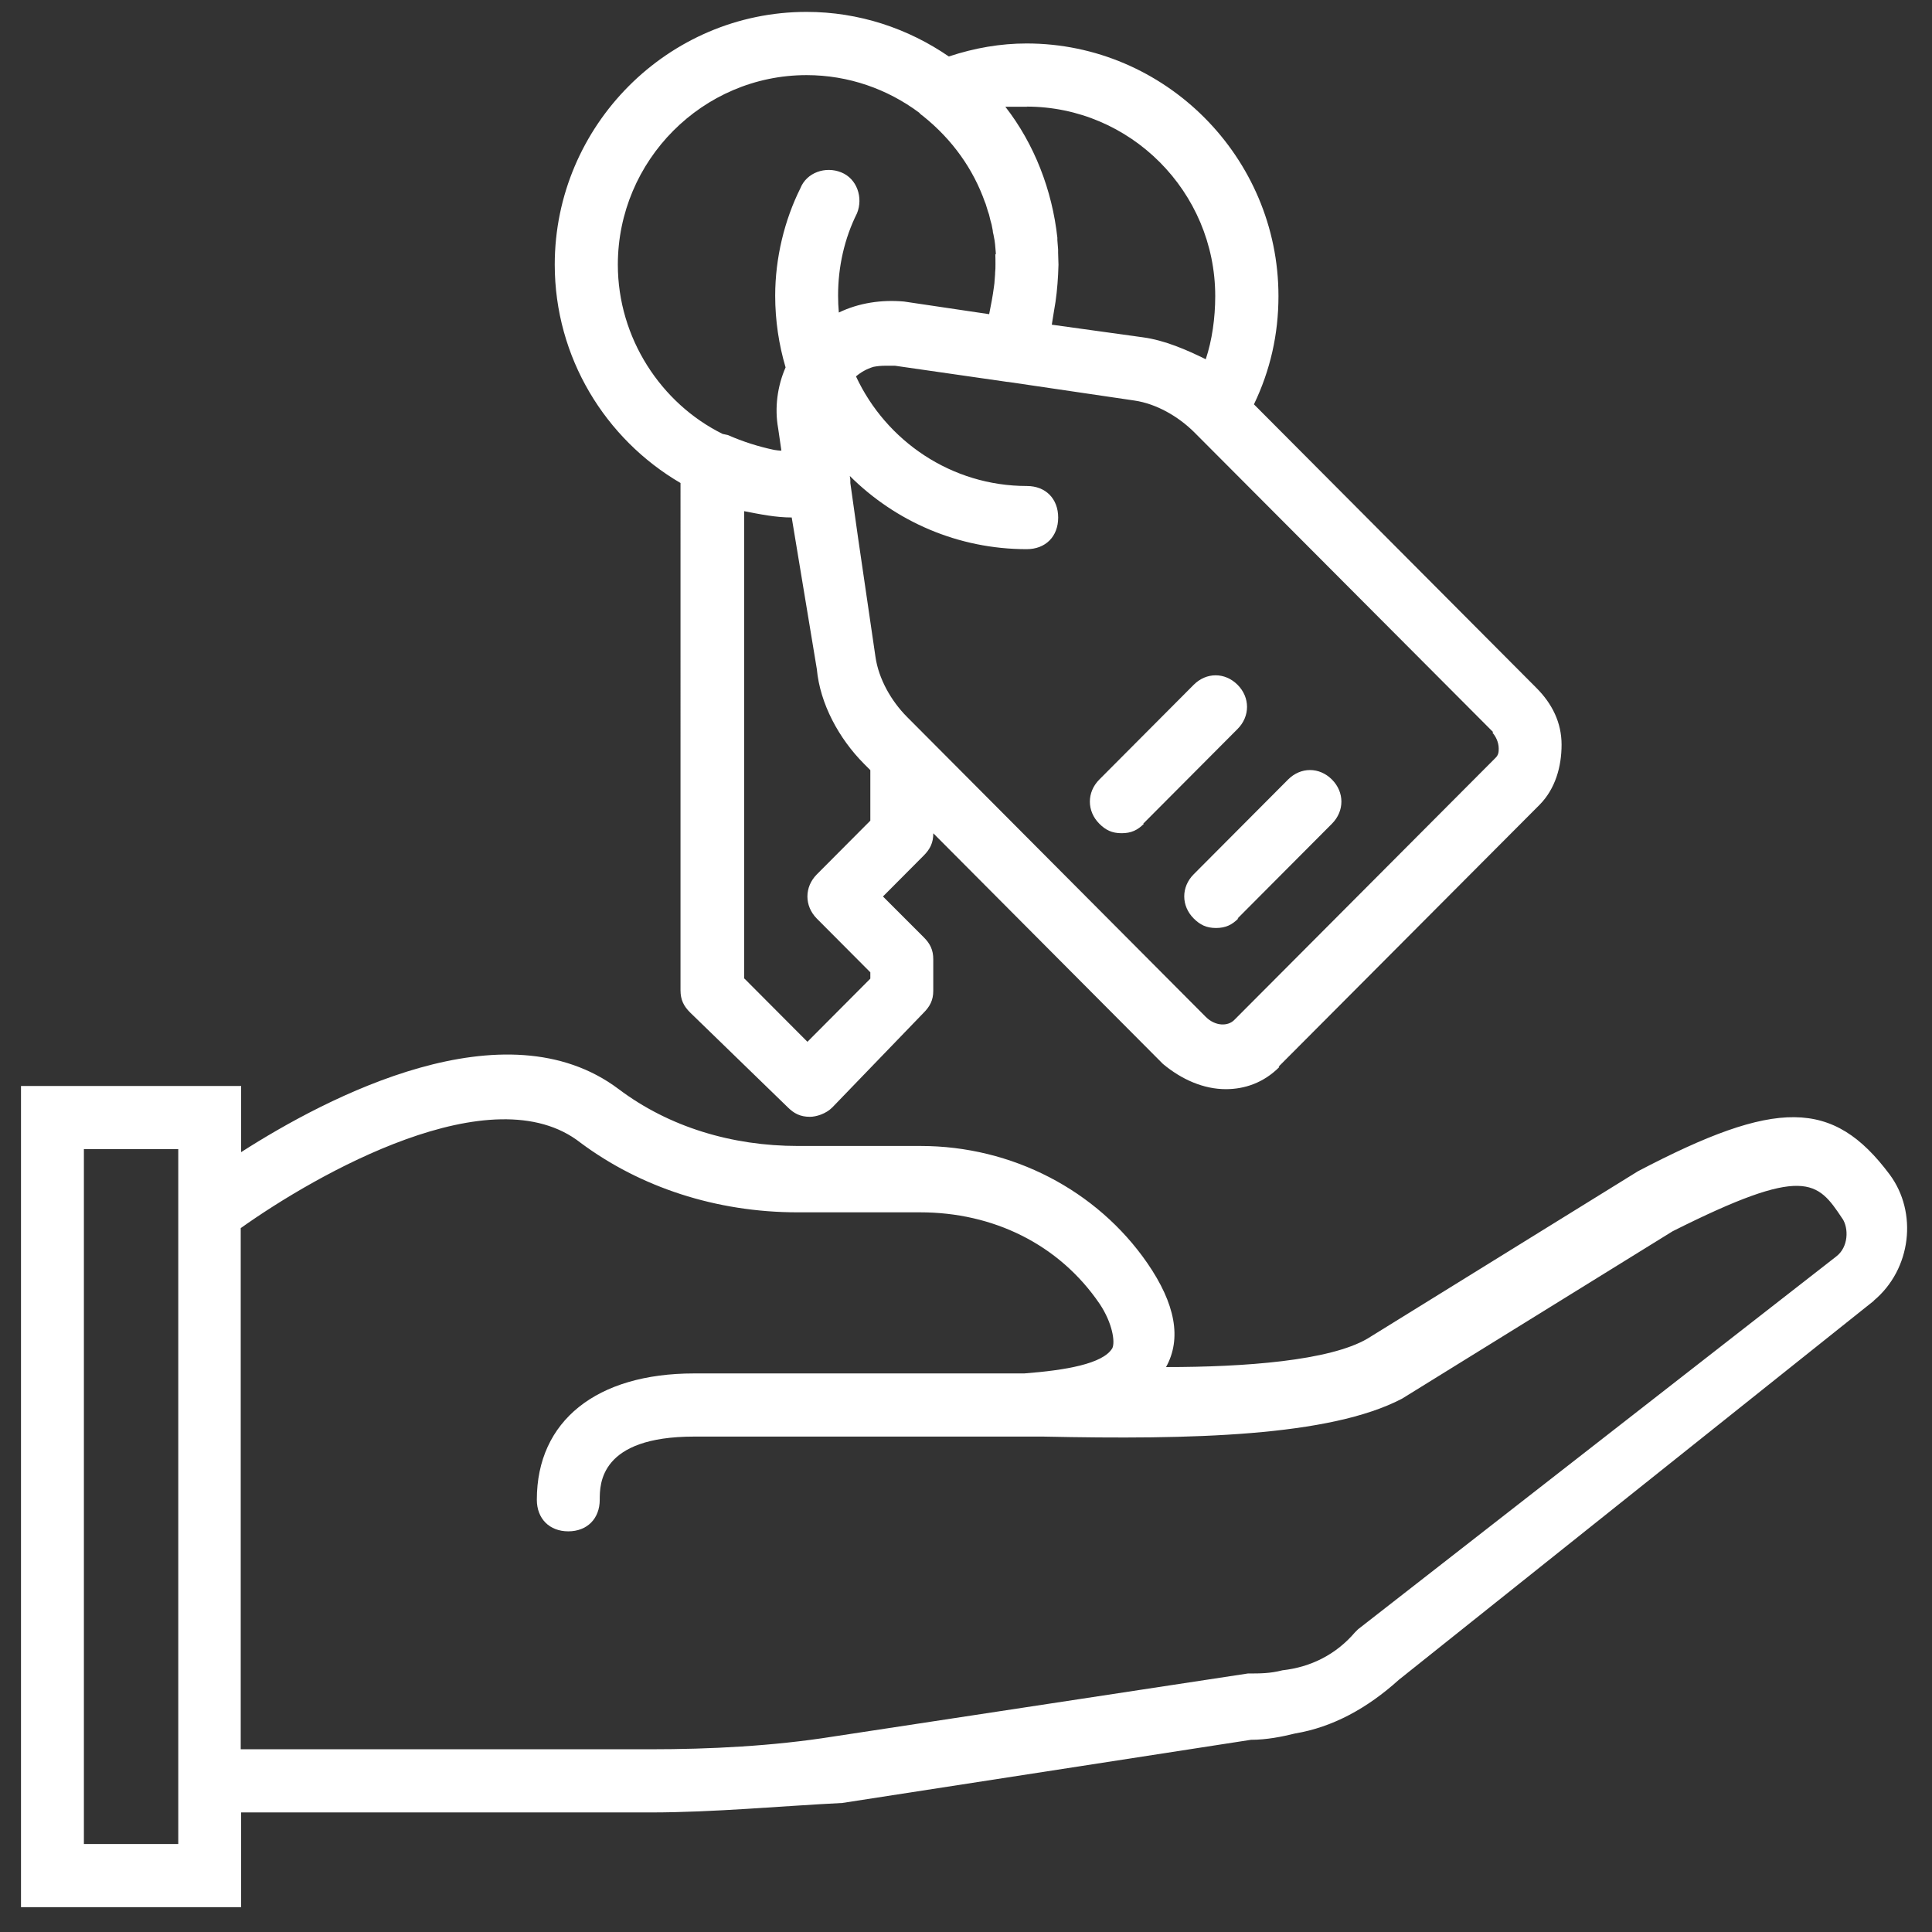 <svg xmlns="http://www.w3.org/2000/svg" width="52" height="52"><rect width="100%" height="100%" fill="#333333" stroke="none"/><path fill-rule="evenodd" fill="#FFF" d="M50.436 35.01L37.65 45.212c-.847.765-1.778 1.275-2.794 1.445-.34.085-.762.17-1.185.17l-11 1.7c-1.69.085-3.47.255-5.16.255H6.49v2.55H.565V29.23H6.49v1.78c2.33-1.493 7.106-3.996 10.162-1.696 1.354 1.02 3.048 1.53 4.826 1.53h3.302c2.456 0 4.742 1.19 6.096 3.146.763 1.105.932 2.04.508 2.805 2.117 0 4.403-.17 5.42-.765l7.28-4.505c3.727-1.955 5.25-1.955 6.775.085.76 1.02.59 2.55-.43 3.4zM4.798 48.782V30.93h-2.54v18.702h2.54v-.85zM49.588 32.8c-.676-1.02-1.015-1.446-4.57.34l-7.283 4.506c-1.948 1.02-5.673 1.105-9.653 1.02h-9.4c-2.54 0-2.54 1.275-2.54 1.7 0 .51-.34.85-.846.85-.508 0-.847-.34-.847-.85 0-2.125 1.61-3.4 4.23-3.4h8.89c1.1-.085 2.12-.255 2.37-.68.08-.17 0-.68-.34-1.19-1.1-1.616-2.88-2.466-4.83-2.466h-3.3c-2.2 0-4.24-.68-5.84-1.87-2.37-1.87-7.12.85-9.15 2.295v14.027H17.5c1.61 0 3.303-.085 4.91-.34l11.178-1.7c.34 0 .593 0 .93-.086.763-.085 1.44-.424 1.95-1.02l.084-.084L49.42 33.82c.338-.255.338-.765.17-1.02zm-15.155-4.08c-.424.424-.932.595-1.44.595-.593 0-1.185-.255-1.693-.68l-6.18-6.207c0 .255-.086.425-.255.596l-1.1 1.105 1.1 1.1c.17.17.254.34.254.59v.85c0 .25-.09.42-.26.59l-2.46 2.55c-.17.17-.43.25-.6.25-.26 0-.43-.09-.6-.26l-2.627-2.55c-.17-.17-.256-.34-.256-.596V13c-2.02-1.18-3.385-3.376-3.385-5.88.002-3.74 3.05-6.8 6.777-6.8 1.413 0 2.733.446 3.83 1.2.693-.23 1.393-.35 2.092-.35 3.73 0 6.78 3.06 6.78 6.8 0 1.027-.22 1.998-.66 2.913l7.6 7.63c.427.426.68.936.68 1.53 0 .596-.17 1.19-.59 1.616l-7.026 7.05zm-14.395-2.38l1.694 1.7 1.693-1.7v-.17l-1.44-1.446c-.338-.34-.338-.85 0-1.19l1.44-1.446v-1.36l-.17-.17c-.676-.68-1.184-1.615-1.27-2.55l-.676-4.08c-.43 0-.85-.086-1.28-.17v12.58zm6.767-19.49l-.007-.094c-.004-.06-.01-.118-.015-.176l-.014-.11-.03-.158c-.01-.04-.02-.076-.02-.114l-.03-.154-.03-.107-.04-.165-.03-.088-.06-.196-.02-.048c-.31-.88-.87-1.678-1.66-2.312-.04-.027-.08-.06-.11-.096-.85-.633-1.9-1.01-3.03-1.01-2.797 0-5.08 2.297-5.08 5.102 0 1.97 1.16 3.735 2.82 4.555l.14.03c.41.18.822.31 1.246.4.067.01.13.02.196.02l-.087-.6c-.1-.55-.02-1.14.2-1.64-.18-.61-.28-1.26-.28-1.93 0-1.02.253-2.04.677-2.89.17-.43.68-.6 1.1-.43.426.17.595.68.426 1.1-.34.68-.51 1.443-.51 2.21 0 .155.006.31.02.463.54-.26 1.147-.35 1.756-.296l2.29.34c.05-.245.097-.487.13-.745l.013-.1V7.6l.017-.22v-.03c.01-.08.01-.16.01-.242 0-.093 0-.184-.004-.275zm.854-3.977h-.6c.78 1.002 1.26 2.244 1.4 3.525v.064c.01.084.01.168.02.252V6.8c0 .108.01.216.01.324 0 .09-.01.177-.01.263-.018.335-.05.66-.11.98l-.06.372 2.454.34c.59.08 1.183.34 1.69.59.17-.51.255-1.11.255-1.7 0-2.81-2.286-5.1-5.08-5.1zm12.53 16.833l-8.05-8.076c-.43-.426-1.02-.765-1.61-.85l-3.38-.498c-.03-.002-.07-.006-.1-.012l-2.96-.426h-.26c-.11 0-.22.01-.32.03-.18.054-.34.145-.47.257.81 1.74 2.57 2.95 4.6 2.95.503 0 .842.34.842.85s-.34.85-.848.85c-1.85 0-3.536-.75-4.76-1.97l.014.1V13l.21 1.49.466 3.187c.085.596.424 1.19.847 1.616l8.044 8.077c.256.255.595.255.764.085l7.03-7.053c.09-.087.09-.17.09-.257 0-.17-.087-.34-.17-.425zm-6.86 5.016c-.17.17-.34.255-.6.255-.26 0-.43-.086-.6-.256-.34-.34-.34-.85 0-1.19l2.54-2.55c.34-.34.84-.34 1.18 0 .34.34.34.85 0 1.19l-2.54 2.55zm-2.54-2.55c-.17.17-.34.254-.6.254-.26 0-.43-.084-.6-.255-.34-.34-.34-.85 0-1.19l2.54-2.55c.34-.34.84-.34 1.18 0 .34.34.34.85 0 1.19l-2.54 2.55z"/></svg>